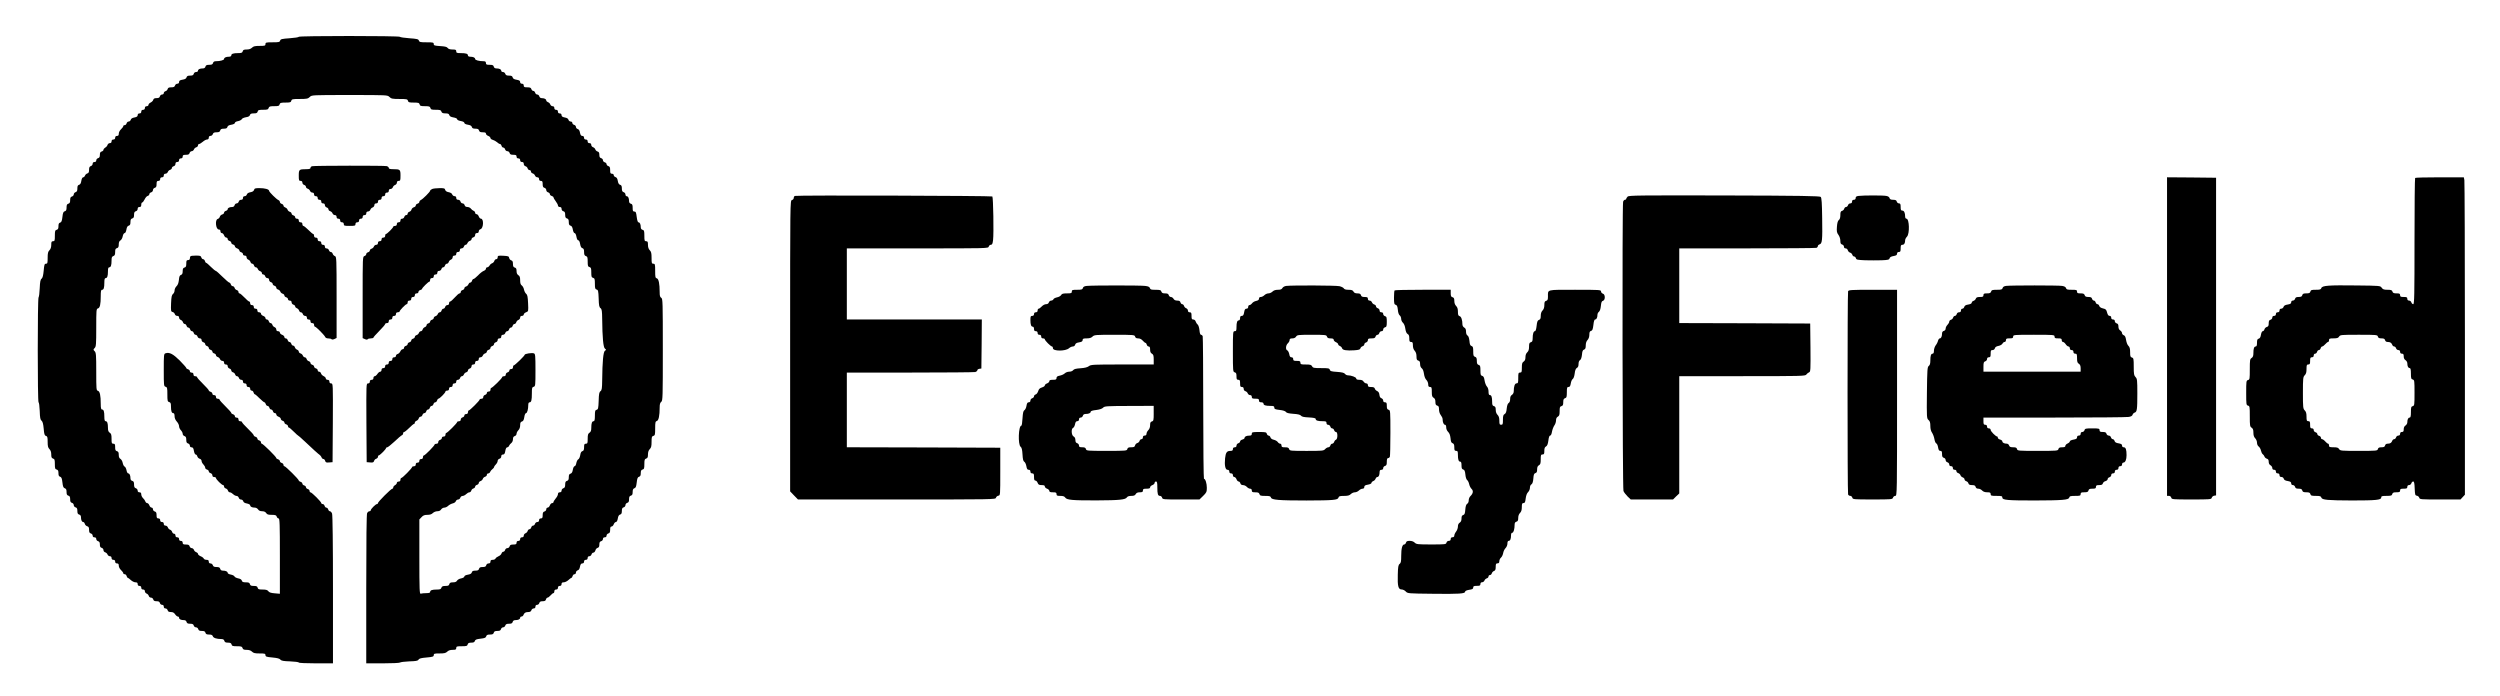 <?xml version="1.0" standalone="no"?>
<!DOCTYPE svg PUBLIC "-//W3C//DTD SVG 20010904//EN"
 "http://www.w3.org/TR/2001/REC-SVG-20010904/DTD/svg10.dtd">
<svg version="1.0" xmlns="http://www.w3.org/2000/svg"
 width="2778pt" height="773pt" viewBox="0 0 2778 773"
 preserveAspectRatio="xMidYMid meet">
<g transform="translate(0,773) scale(0.1,-0.1)"
fill="#000000" stroke="none">
<path d="M3320 7321 c0 -5 -46 -12 -101 -16 -88 -6 -102 -10 -106 -26 -5 -17
-15 -19 -84 -19 -72 0 -79 -2 -79 -20 0 -18 -7 -20 -65 -20 -52 0 -69 -4 -85
-20 -13 -13 -33 -20 -59 -20 -30 0 -40 -4 -44 -20 -4 -16 -14 -20 -50 -20 -55
0 -77 -8 -77 -26 0 -8 -10 -14 -24 -14 -34 0 -56 -10 -56 -25 0 -13 -43 -25
-90 -25 -19 0 -29 -6 -33 -20 -4 -15 -14 -20 -42 -20 -28 0 -38 -5 -42 -20 -3
-13 -14 -20 -28 -20 -34 0 -55 -10 -55 -26 0 -8 -9 -14 -21 -14 -12 0 -23 -8
-26 -20 -4 -15 -14 -20 -40 -20 -26 0 -36 -5 -40 -19 -3 -13 -17 -22 -44 -26
-29 -5 -39 -11 -39 -26 0 -12 -7 -19 -19 -19 -11 0 -23 -9 -26 -20 -5 -15 -15
-20 -42 -20 -26 0 -36 -5 -40 -19 -3 -11 -13 -21 -24 -24 -10 -3 -19 -12 -19
-21 0 -9 -8 -16 -19 -16 -10 0 -21 -9 -24 -20 -4 -15 -14 -20 -37 -20 -23 0
-33 -5 -37 -19 -2 -10 -16 -24 -29 -30 -13 -6 -24 -17 -24 -26 0 -8 -9 -15
-20 -15 -13 0 -20 -7 -20 -20 0 -13 -7 -20 -20 -20 -13 0 -20 -7 -20 -20 0
-13 -7 -20 -20 -20 -13 0 -20 -7 -20 -19 0 -14 -10 -21 -36 -26 -24 -4 -38
-13 -41 -26 -3 -10 -13 -19 -23 -19 -10 0 -20 -9 -23 -20 -3 -11 -12 -20 -21
-20 -9 0 -16 -5 -16 -11 0 -7 -11 -22 -25 -35 -14 -13 -25 -34 -25 -49 0 -18
-5 -25 -20 -25 -13 0 -20 -7 -20 -20 0 -13 -7 -20 -20 -20 -13 0 -20 -7 -20
-20 0 -13 -7 -20 -19 -20 -11 0 -23 -9 -26 -20 -3 -11 -15 -25 -26 -30 -10 -6
-19 -17 -19 -24 0 -8 -9 -16 -20 -19 -15 -4 -20 -14 -20 -37 0 -23 -5 -33 -20
-37 -11 -3 -20 -14 -20 -24 0 -12 -7 -19 -20 -19 -13 0 -20 -7 -20 -19 0 -11
-9 -23 -20 -26 -15 -5 -20 -15 -20 -42 0 -26 -5 -36 -20 -40 -10 -3 -22 -14
-25 -24 -4 -10 -13 -19 -21 -19 -8 0 -16 -15 -20 -39 -4 -27 -12 -41 -25 -44
-14 -4 -19 -14 -19 -40 0 -27 -5 -37 -20 -42 -11 -3 -20 -15 -20 -25 0 -9 -9
-20 -20 -23 -15 -4 -20 -14 -20 -40 0 -26 -5 -36 -20 -40 -15 -4 -20 -14 -20
-42 0 -28 -5 -38 -20 -42 -15 -4 -21 -17 -26 -63 -5 -45 -11 -59 -25 -63 -14
-4 -19 -14 -19 -40 0 -26 -5 -36 -20 -40 -17 -4 -20 -14 -20 -66 0 -54 -2 -61
-20 -61 -17 0 -20 -7 -20 -40 0 -27 -7 -47 -20 -60 -16 -16 -20 -33 -20 -85 0
-57 -2 -65 -19 -65 -16 0 -19 -11 -25 -77 -5 -53 -12 -80 -23 -89 -13 -9 -18
-34 -21 -105 -2 -52 -8 -98 -13 -103 -12 -13 -12 -1166 0 -1166 5 0 11 -43 13
-96 2 -76 7 -98 20 -108 12 -9 19 -34 24 -88 5 -63 10 -77 25 -81 16 -4 19
-15 19 -66 0 -48 4 -65 20 -81 13 -13 20 -33 20 -59 0 -31 4 -41 20 -46 17 -5
20 -15 20 -62 0 -46 3 -56 20 -60 15 -4 20 -14 20 -40 0 -26 5 -36 19 -40 14
-4 20 -18 25 -63 5 -46 11 -60 26 -65 15 -5 20 -15 20 -42 0 -26 5 -36 20 -40
15 -4 20 -14 20 -40 0 -26 5 -36 20 -40 11 -3 20 -14 20 -25 0 -11 9 -22 20
-25 15 -4 20 -14 20 -40 0 -26 5 -36 20 -40 13 -3 20 -14 20 -28 0 -33 10 -55
25 -55 7 0 15 -9 18 -21 3 -11 15 -23 26 -26 16 -4 21 -13 21 -40 0 -26 5 -36
20 -40 11 -3 20 -14 20 -24 0 -12 7 -19 20 -19 13 0 20 -7 20 -19 0 -10 9 -21
20 -24 15 -4 20 -14 20 -37 0 -23 5 -33 20 -37 11 -3 20 -14 20 -25 0 -11 8
-22 20 -25 10 -3 22 -14 25 -24 4 -10 15 -19 26 -19 12 0 19 -7 19 -20 0 -13
7 -20 20 -20 13 0 20 -7 20 -20 0 -13 7 -20 20 -20 15 0 20 -7 20 -25 0 -15
11 -36 25 -49 14 -13 25 -28 25 -35 0 -6 7 -11 16 -11 9 0 18 -9 21 -20 3 -11
9 -20 13 -20 4 0 19 -11 34 -25 15 -14 38 -25 52 -25 17 0 24 -5 24 -20 0 -13
7 -20 20 -20 13 0 20 -7 20 -20 0 -13 7 -20 20 -20 13 0 20 -7 20 -19 0 -11 9
-22 19 -26 10 -3 21 -15 24 -25 3 -12 14 -20 25 -20 11 0 22 -9 25 -20 4 -15
14 -20 37 -20 23 0 33 -5 37 -20 3 -11 14 -20 24 -20 12 0 19 -7 19 -20 0 -13
7 -20 19 -20 10 0 21 -9 24 -20 4 -15 14 -20 36 -20 22 0 35 -7 47 -25 9 -14
23 -25 30 -25 8 0 14 -6 14 -14 0 -16 21 -26 55 -26 14 0 25 -7 28 -20 4 -15
14 -20 40 -20 26 0 36 -5 40 -20 3 -11 14 -20 25 -20 11 0 22 -9 25 -20 4 -15
14 -20 40 -20 26 0 36 -5 40 -20 4 -15 14 -20 40 -20 26 0 37 -5 42 -19 6 -19
43 -31 95 -31 19 0 29 -6 33 -20 4 -15 14 -20 40 -20 26 0 36 -5 40 -20 4 -17
14 -20 60 -20 47 0 57 -3 62 -20 5 -16 15 -20 46 -20 26 0 46 -7 59 -20 16
-16 33 -20 85 -20 57 0 65 -2 65 -19 0 -16 11 -20 77 -26 54 -5 81 -12 89 -24
10 -12 34 -17 108 -19 53 -2 96 -8 96 -13 0 -5 84 -9 190 -9 l190 0 0 819 c0
509 -4 829 -10 845 -5 14 -16 26 -24 26 -7 0 -16 9 -19 20 -3 11 -12 20 -20
20 -8 0 -17 9 -20 20 -3 11 -12 20 -21 20 -9 0 -16 5 -16 11 0 14 -105 119
-119 119 -6 0 -11 7 -11 16 0 9 -9 18 -20 21 -11 3 -20 12 -20 20 0 8 -9 17
-20 20 -11 3 -20 12 -20 20 0 8 -9 17 -20 20 -11 3 -20 10 -20 15 0 13 -146
158 -159 158 -6 0 -11 7 -11 16 0 9 -9 18 -20 21 -11 3 -20 12 -20 20 0 8 -9
17 -20 20 -11 3 -20 10 -20 15 0 13 -147 158 -160 158 -5 0 -10 7 -10 16 0 9
-9 18 -20 21 -11 3 -20 12 -20 20 0 8 -9 17 -20 20 -11 3 -20 10 -20 16 0 7
-29 40 -65 74 -36 34 -65 67 -65 72 0 6 -9 11 -20 11 -13 0 -20 7 -20 20 0 13
-7 20 -20 20 -12 0 -20 7 -20 16 0 9 -9 18 -20 21 -11 3 -20 10 -20 16 0 5
-29 38 -65 73 -36 35 -65 68 -65 74 0 5 -9 10 -20 10 -13 0 -20 7 -20 20 0 13
-7 20 -20 20 -12 0 -20 7 -20 16 0 9 -9 18 -20 21 -11 3 -20 10 -20 16 0 5
-29 38 -65 73 -36 35 -65 68 -65 74 0 5 -9 10 -20 10 -13 0 -20 7 -20 20 0 13
-7 20 -20 20 -12 0 -20 7 -20 16 0 9 -9 18 -20 21 -11 3 -20 10 -20 15 0 5
-33 42 -73 83 -74 73 -114 94 -157 80 -19 -6 -20 -14 -20 -187 0 -171 1 -180
20 -185 18 -5 20 -14 20 -85 0 -71 2 -80 20 -85 16 -4 20 -14 20 -48 0 -53 8
-75 26 -75 9 0 14 -12 14 -34 0 -21 9 -42 25 -60 14 -15 25 -38 25 -52 0 -13
9 -33 20 -44 11 -11 20 -29 20 -39 0 -11 9 -23 20 -26 15 -5 20 -15 20 -42 0
-26 5 -36 20 -40 11 -3 20 -14 20 -24 0 -12 7 -19 19 -19 15 0 21 -10 26 -40
4 -23 12 -40 20 -40 7 0 15 -9 18 -21 3 -11 15 -23 26 -26 12 -3 21 -14 21
-24 0 -11 9 -28 20 -39 11 -11 20 -27 20 -36 0 -9 9 -18 20 -21 11 -3 20 -12
20 -20 0 -8 9 -17 20 -20 11 -3 20 -14 20 -24 0 -12 7 -19 20 -19 11 0 20 -5
20 -11 0 -15 65 -79 80 -79 5 0 10 -7 10 -16 0 -9 9 -18 19 -21 11 -3 21 -13
24 -24 3 -10 12 -19 21 -19 9 0 25 -9 36 -20 11 -11 28 -20 39 -20 10 0 21 -9
24 -20 3 -11 14 -20 25 -20 11 0 22 -8 25 -19 3 -12 17 -21 41 -25 20 -4 36
-13 36 -20 0 -16 21 -26 53 -26 12 0 28 -9 35 -20 8 -13 23 -20 45 -20 21 0
36 -7 45 -20 9 -16 23 -20 61 -20 41 0 51 -4 56 -20 3 -11 13 -20 21 -20 12 0
14 -62 14 -418 l0 -419 -57 5 c-41 3 -62 10 -71 23 -10 14 -26 19 -64 19 -41
0 -51 3 -55 20 -4 16 -14 20 -43 20 -29 0 -39 4 -43 20 -4 16 -14 20 -45 20
-30 0 -41 4 -45 19 -3 12 -17 21 -40 25 -19 4 -38 13 -41 21 -3 8 -21 17 -40
21 -20 3 -36 12 -36 19 0 15 -22 25 -55 25 -14 0 -25 7 -28 20 -4 15 -14 20
-40 20 -27 0 -37 5 -42 20 -3 11 -15 20 -26 20 -12 0 -19 7 -19 20 0 15 -7 20
-25 20 -14 0 -28 6 -31 14 -3 8 -19 20 -35 26 -16 7 -29 18 -29 26 0 7 -9 15
-19 19 -11 3 -23 15 -26 26 -4 10 -15 19 -25 19 -9 0 -20 9 -23 20 -4 15 -14
20 -41 20 -29 0 -36 4 -36 20 0 13 -7 20 -20 20 -13 0 -20 7 -20 20 0 13 -7
20 -20 20 -13 0 -20 7 -20 20 0 12 -7 20 -16 20 -9 0 -18 9 -21 20 -3 10 -13
22 -24 25 -10 3 -21 15 -24 26 -4 10 -15 19 -26 19 -12 0 -19 7 -19 20 0 13
-7 20 -20 20 -13 0 -20 7 -20 20 0 13 -7 20 -20 20 -16 0 -20 7 -20 36 0 27
-5 37 -20 41 -11 3 -20 14 -20 24 0 11 -7 19 -15 19 -9 0 -20 11 -25 25 -5 14
-16 25 -24 25 -8 0 -17 8 -21 19 -3 10 -14 26 -25 36 -11 10 -20 29 -20 42 0
16 -6 23 -20 23 -13 0 -20 7 -20 19 0 11 -9 23 -20 26 -15 5 -20 15 -20 42 0
26 -5 36 -20 40 -13 3 -20 14 -20 28 0 33 -10 55 -25 55 -7 0 -16 16 -19 36
-4 19 -13 37 -21 40 -8 3 -17 21 -21 40 -3 19 -15 39 -25 45 -13 7 -19 21 -19
45 0 27 -5 37 -20 41 -16 4 -20 14 -20 44 0 32 -3 39 -20 39 -18 0 -20 7 -20
55 0 44 -4 57 -20 67 -15 10 -20 24 -20 55 0 51 -8 73 -26 73 -10 0 -14 14
-14 49 0 59 -7 81 -26 81 -10 0 -14 16 -14 63 0 94 -10 139 -32 145 -17 4 -18
18 -18 213 0 186 -2 211 -18 227 -16 16 -16 18 0 35 16 15 18 40 18 226 0 195
1 209 18 214 23 5 32 45 32 138 0 52 3 69 14 69 19 0 26 22 26 81 0 35 4 49
14 49 18 0 26 22 26 76 0 31 4 44 14 44 18 0 26 22 26 75 0 35 4 45 20 50 15
5 20 15 20 45 0 29 4 39 20 43 15 4 20 14 20 41 0 24 6 38 19 45 10 6 22 26
25 46 4 20 13 35 21 35 8 0 16 16 20 39 4 27 13 41 26 44 14 4 19 14 19 40 0
26 5 36 20 40 15 4 20 14 20 40 0 26 5 36 20 40 12 3 20 14 20 26 0 14 6 21
20 21 15 0 20 7 20 25 0 14 5 25 10 25 6 0 18 15 27 34 9 19 24 37 34 39 11 3
19 12 19 20 0 8 9 17 20 20 11 3 20 14 20 25 0 11 9 22 20 25 15 4 20 14 20
41 0 29 4 36 20 36 13 0 20 7 20 20 0 13 7 20 20 20 13 0 20 7 20 20 0 13 7
20 19 20 11 0 22 9 26 19 3 10 15 21 25 24 11 3 20 12 20 20 0 8 9 17 20 20
12 3 20 14 20 26 0 14 6 21 20 21 13 0 20 7 20 20 0 13 7 20 20 20 13 0 20 7
20 20 0 16 7 20 36 20 27 0 37 5 41 20 3 11 14 20 23 20 10 0 21 9 25 19 3 10
15 21 25 24 11 3 20 12 20 21 0 9 6 16 13 16 6 0 25 11 41 25 16 14 37 25 48
25 11 0 18 7 18 20 0 13 7 20 19 20 11 0 23 9 26 20 5 15 15 20 42 20 26 0 36
5 40 20 4 15 14 20 40 20 26 0 36 5 40 19 3 13 17 21 44 25 23 4 39 12 39 20
0 8 15 17 36 20 19 4 38 14 41 22 3 8 23 17 45 21 28 4 42 12 45 24 4 14 15
19 43 19 29 0 39 4 43 20 4 17 14 20 60 20 47 0 57 3 62 20 5 17 15 20 62 20
46 0 56 3 60 20 5 17 14 20 65 20 51 0 61 3 65 20 5 18 14 20 94 20 78 0 92 3
111 22 22 22 23 22 443 22 420 0 421 0 443 -22 19 -19 33 -22 111 -22 80 0 89
-2 94 -20 4 -17 14 -20 65 -20 51 0 60 -3 65 -20 4 -17 14 -20 60 -20 46 0 55
-3 60 -20 4 -17 14 -20 60 -20 47 0 57 -3 62 -20 5 -15 15 -20 45 -20 29 0 39
-5 43 -19 3 -13 17 -21 46 -26 24 -4 41 -12 41 -20 0 -8 17 -16 40 -20 24 -4
40 -12 40 -21 0 -8 15 -16 39 -20 27 -4 41 -12 44 -25 4 -14 14 -19 40 -19 26
0 36 -5 40 -20 4 -15 14 -20 41 -20 26 0 36 -4 36 -15 0 -9 11 -20 25 -25 14
-5 25 -16 25 -24 0 -7 12 -17 26 -20 14 -4 35 -16 47 -26 11 -11 26 -20 33
-20 6 0 14 -9 17 -20 3 -11 12 -20 20 -20 8 0 17 -9 20 -20 3 -11 14 -20 25
-20 11 0 22 -9 25 -20 4 -15 14 -20 41 -20 29 0 36 -4 36 -20 0 -13 7 -20 20
-20 13 0 20 -7 20 -20 0 -13 7 -20 20 -20 14 0 20 -7 20 -21 0 -12 8 -23 19
-26 11 -3 21 -13 24 -24 3 -10 12 -19 21 -19 9 0 16 -7 16 -16 0 -9 9 -18 20
-21 10 -3 22 -14 25 -24 4 -10 15 -19 26 -19 12 0 19 -7 19 -20 0 -13 7 -20
20 -20 16 0 20 -7 20 -36 0 -27 5 -37 20 -41 11 -3 20 -14 20 -25 0 -11 9 -22
20 -25 11 -3 20 -12 20 -20 0 -8 9 -17 20 -20 11 -3 20 -10 20 -16 0 -5 11
-25 25 -43 14 -18 25 -40 25 -48 0 -9 9 -16 20 -16 14 0 20 -7 20 -21 0 -12 8
-23 20 -26 15 -4 20 -14 20 -40 0 -26 5 -36 20 -40 15 -4 20 -14 20 -40 0 -26
5 -36 19 -40 13 -3 22 -17 26 -44 4 -22 12 -39 20 -39 8 0 16 -17 20 -40 4
-24 12 -40 21 -40 8 0 16 -16 20 -41 5 -29 13 -43 25 -46 14 -4 19 -15 19 -43
0 -30 5 -40 20 -45 17 -5 20 -15 20 -62 0 -46 3 -56 20 -60 17 -5 20 -14 20
-60 0 -46 3 -56 20 -60 17 -5 20 -14 20 -65 0 -50 3 -61 19 -65 17 -4 20 -16
23 -100 2 -76 6 -97 21 -107 14 -11 17 -31 18 -122 2 -205 12 -314 31 -328 15
-11 15 -13 0 -23 -19 -11 -29 -121 -31 -327 -1 -91 -4 -111 -18 -122 -15 -10
-19 -31 -21 -107 -3 -84 -6 -96 -23 -100 -16 -4 -19 -15 -19 -66 0 -45 -4 -61
-14 -61 -18 0 -26 -22 -26 -73 0 -31 -5 -45 -20 -55 -16 -10 -20 -23 -20 -67
0 -48 -2 -55 -20 -55 -17 0 -20 -7 -20 -39 0 -29 -5 -40 -19 -44 -12 -3 -20
-17 -24 -45 -4 -22 -13 -42 -21 -45 -8 -3 -18 -22 -22 -41 -3 -20 -12 -36 -19
-36 -8 0 -16 -17 -20 -39 -4 -27 -13 -41 -26 -44 -14 -4 -19 -14 -19 -40 0
-26 -5 -36 -20 -40 -15 -4 -20 -14 -20 -40 0 -27 -5 -37 -20 -42 -11 -3 -20
-15 -20 -26 0 -12 -7 -19 -20 -19 -13 0 -20 -7 -20 -19 0 -11 -11 -33 -25 -49
-14 -17 -25 -35 -25 -41 0 -6 -7 -11 -15 -11 -9 0 -20 -11 -25 -25 -5 -14 -16
-25 -25 -25 -8 0 -15 -8 -15 -19 0 -10 -9 -21 -20 -24 -15 -4 -20 -14 -20 -41
0 -29 -4 -36 -20 -36 -13 0 -20 -7 -20 -20 0 -13 -7 -20 -19 -20 -11 0 -23 -9
-26 -20 -3 -11 -13 -20 -22 -20 -8 0 -17 -9 -20 -20 -3 -11 -12 -20 -20 -20
-8 0 -17 -9 -20 -20 -3 -10 -14 -22 -24 -25 -10 -4 -19 -15 -19 -26 0 -12 -7
-19 -20 -19 -13 0 -20 -7 -20 -20 0 -13 -7 -20 -20 -20 -13 0 -20 -7 -20 -20
0 -16 -7 -20 -36 -20 -27 0 -37 -5 -41 -20 -3 -11 -14 -20 -25 -20 -11 0 -22
-9 -25 -20 -3 -11 -12 -20 -20 -20 -8 0 -17 -9 -20 -19 -3 -11 -18 -25 -33
-31 -16 -7 -31 -18 -34 -26 -3 -8 -17 -14 -31 -14 -18 0 -25 -5 -25 -20 0 -14
-7 -20 -21 -20 -12 0 -23 -8 -26 -20 -4 -15 -14 -20 -40 -20 -26 0 -36 -5 -40
-20 -4 -15 -14 -20 -40 -20 -26 0 -36 -5 -40 -19 -3 -13 -17 -22 -44 -26 -23
-4 -39 -12 -39 -20 0 -8 -15 -17 -35 -21 -20 -3 -40 -15 -46 -25 -7 -13 -21
-19 -45 -19 -27 0 -37 -5 -41 -20 -4 -16 -14 -20 -43 -20 -30 0 -40 -5 -45
-20 -5 -16 -15 -20 -50 -20 -53 0 -75 -8 -75 -26 0 -10 -13 -14 -44 -14 -24 0
-51 -3 -60 -6 -14 -6 -16 35 -16 409 l0 416 24 25 c18 20 33 26 65 26 28 0 47
6 61 20 11 11 33 20 50 20 19 0 34 7 42 20 7 11 23 20 35 20 13 0 32 9 43 20
11 11 34 23 50 27 16 3 32 14 35 24 4 11 15 19 25 19 10 0 22 9 25 20 3 11 15
20 26 20 10 0 28 9 39 20 11 11 27 20 36 20 9 0 18 9 21 19 3 11 13 21 24 24
10 3 19 12 19 20 0 8 9 17 20 20 11 3 20 12 20 20 0 9 9 18 19 22 11 3 23 14
26 24 3 11 15 21 25 24 11 3 20 12 20 21 0 9 7 16 15 16 9 0 19 8 22 18 4 9
15 23 25 30 10 7 18 17 18 23 0 5 9 18 20 29 11 11 20 28 20 39 0 10 9 21 20
24 12 3 20 14 20 26 0 14 6 21 19 21 15 0 21 10 26 40 4 25 12 40 21 40 8 0
18 8 21 18 4 9 15 23 25 30 10 7 18 26 18 42 0 20 6 31 20 35 11 3 20 15 20
26 0 10 9 28 20 39 13 13 20 33 20 56 0 27 5 37 20 41 14 4 21 17 26 49 3 25
12 44 19 44 13 0 25 43 25 91 0 18 5 29 14 29 20 0 26 23 26 100 0 59 2 68 20
73 19 5 20 14 20 185 0 159 -2 181 -17 186 -22 9 -103 -4 -103 -16 0 -11 -110
-118 -122 -118 -4 0 -8 -9 -8 -20 0 -13 -7 -20 -20 -20 -12 0 -20 -7 -20 -16
0 -9 -9 -18 -20 -21 -11 -3 -20 -14 -20 -24 0 -12 -7 -19 -20 -19 -11 0 -20
-5 -20 -10 0 -13 -109 -120 -122 -120 -4 0 -8 -9 -8 -20 0 -13 -7 -20 -20 -20
-12 0 -20 -7 -20 -16 0 -9 -9 -18 -20 -21 -11 -3 -20 -14 -20 -24 0 -12 -7
-19 -20 -19 -11 0 -20 -4 -20 -9 0 -12 -109 -121 -121 -121 -5 0 -9 -9 -9 -20
0 -13 -7 -20 -20 -20 -12 0 -20 -7 -20 -16 0 -9 -9 -18 -20 -21 -11 -3 -20
-14 -20 -24 0 -12 -7 -19 -20 -19 -11 0 -20 -4 -20 -9 0 -12 -109 -121 -121
-121 -5 0 -9 -9 -9 -20 0 -13 -7 -20 -20 -20 -12 0 -20 -7 -20 -16 0 -9 -9
-18 -20 -21 -11 -3 -20 -14 -20 -24 0 -12 -7 -19 -20 -19 -11 0 -20 -4 -20 -8
0 -13 -107 -122 -120 -122 -5 0 -10 -9 -10 -20 0 -13 -7 -20 -20 -20 -13 0
-20 -7 -20 -20 0 -13 -7 -20 -20 -20 -13 0 -20 -7 -20 -20 0 -13 -7 -20 -20
-20 -11 0 -20 -4 -20 -8 0 -13 -107 -122 -120 -122 -5 0 -10 -9 -10 -20 0 -13
-7 -20 -20 -20 -11 0 -20 -7 -20 -15 0 -8 -9 -19 -20 -25 -11 -6 -20 -17 -20
-25 0 -8 -5 -15 -11 -15 -14 0 -159 -145 -159 -159 0 -6 -5 -11 -11 -11 -14 0
-69 -55 -69 -69 0 -6 -7 -11 -15 -11 -8 0 -19 -9 -25 -19 -7 -13 -10 -295 -10
-845 l0 -826 183 0 c101 0 187 4 192 9 6 5 52 11 103 13 74 2 95 6 103 19 6
13 30 19 89 24 69 6 80 10 80 26 0 17 8 19 65 19 52 0 69 4 85 20 13 13 33 20
60 20 33 0 40 3 40 20 0 18 7 20 61 20 52 0 62 3 66 20 4 15 14 20 40 20 26 0
36 5 40 19 4 14 18 20 63 25 46 5 59 11 63 26 4 15 14 20 42 20 28 0 38 5 42
20 4 15 14 20 40 20 26 0 36 5 40 20 3 11 14 20 23 20 10 0 22 9 25 20 5 15
15 20 42 20 26 0 36 5 40 20 3 13 14 20 28 20 34 0 55 10 55 26 0 8 7 14 15
14 9 0 19 8 22 18 9 23 23 32 55 32 18 0 29 7 33 20 3 11 15 20 26 20 12 0 19
7 19 20 0 13 7 20 19 20 10 0 21 9 24 20 4 15 14 20 37 20 23 0 33 5 37 20 3
11 11 20 17 20 7 0 22 11 34 25 12 14 26 25 32 25 5 0 10 9 10 20 0 13 7 20
20 20 13 0 20 7 20 20 0 13 7 20 20 20 13 0 20 7 20 20 0 15 7 20 24 20 14 0
37 11 52 25 15 14 30 25 34 25 4 0 10 9 13 20 3 11 12 20 21 20 9 0 16 8 16
19 0 10 9 21 19 24 13 3 22 17 26 41 5 26 12 36 26 36 12 0 19 7 19 20 0 13 7
20 20 20 13 0 20 7 20 20 0 13 7 20 19 20 10 0 21 9 24 20 3 11 12 20 21 20 9
0 18 11 22 24 3 13 14 26 25 29 14 4 19 14 19 37 0 23 5 33 20 37 11 3 20 14
20 24 0 12 7 19 20 19 13 0 20 7 20 19 0 10 9 21 20 24 15 4 20 14 20 41 0 26
4 36 15 36 9 0 20 11 25 25 5 14 16 25 24 25 9 0 17 15 21 39 4 27 13 41 26
44 14 4 19 14 19 40 0 26 5 36 20 40 11 3 20 14 20 25 0 11 9 22 20 25 15 4
20 14 20 40 0 26 5 36 20 40 15 4 20 14 20 40 0 26 5 37 19 42 15 4 21 19 26
64 5 46 11 60 26 64 14 4 19 14 19 40 0 26 5 36 20 40 17 4 20 14 20 60 0 47
3 57 20 62 16 5 20 15 20 46 0 26 7 46 20 59 16 16 20 33 20 81 0 52 3 62 20
66 18 5 20 14 20 83 0 67 3 78 18 82 21 6 32 60 32 151 0 36 5 53 18 63 16 12
17 51 17 579 0 529 -1 567 -17 576 -14 8 -18 23 -18 63 0 94 -11 148 -32 154
-16 4 -18 15 -18 83 0 72 -2 79 -20 79 -18 0 -20 7 -20 65 0 52 -4 69 -20 85
-13 13 -20 33 -20 60 0 33 -3 40 -20 40 -18 0 -20 7 -20 61 0 52 -3 62 -20 66
-13 3 -20 14 -20 28 0 33 -10 55 -25 55 -8 0 -15 21 -20 60 -6 50 -10 60 -26
60 -16 0 -19 7 -19 41 0 32 -4 42 -20 46 -13 3 -20 14 -20 28 0 34 -10 55 -26
55 -8 0 -14 9 -14 19 0 11 -9 23 -20 26 -15 5 -20 15 -20 42 0 26 -5 36 -19
40 -13 3 -22 17 -26 43 -4 26 -13 40 -26 43 -10 3 -19 12 -19 21 0 9 -8 16
-20 16 -17 0 -20 7 -20 39 0 31 -4 41 -20 46 -11 3 -20 13 -20 22 0 8 -9 17
-20 20 -11 3 -20 13 -20 23 0 10 -9 20 -20 23 -15 4 -20 14 -20 37 0 23 -5 33
-20 37 -10 3 -22 13 -25 24 -3 10 -15 21 -26 24 -10 4 -19 15 -19 26 0 12 -7
19 -20 19 -13 0 -20 7 -20 20 0 13 -7 20 -20 20 -13 0 -20 7 -20 20 0 13 -7
20 -19 20 -14 0 -21 10 -26 36 -4 24 -13 38 -26 41 -10 3 -19 13 -19 23 0 10
-9 20 -20 23 -11 3 -20 12 -20 21 0 9 -8 16 -19 16 -10 0 -21 9 -24 19 -3 13
-17 22 -41 26 -26 5 -36 12 -36 26 0 12 -7 19 -20 19 -13 0 -20 7 -20 20 0 13
-7 20 -20 20 -13 0 -20 7 -20 20 0 13 -7 20 -19 20 -11 0 -22 9 -26 19 -3 11
-15 23 -26 26 -10 4 -19 12 -19 20 0 14 -21 25 -52 25 -11 0 -22 8 -25 20 -3
11 -13 20 -23 20 -10 0 -20 9 -23 20 -3 11 -12 20 -20 20 -9 0 -19 9 -22 20
-5 16 -15 20 -46 20 -32 0 -39 3 -39 20 0 13 -7 20 -20 20 -13 0 -20 7 -20 19
0 14 -10 20 -39 25 -27 4 -40 12 -44 26 -4 15 -13 20 -40 20 -27 0 -37 5 -42
20 -3 11 -15 20 -26 20 -10 0 -19 6 -19 14 0 16 -21 26 -55 26 -14 0 -25 7
-28 20 -4 16 -14 20 -46 20 -34 0 -41 3 -41 20 0 15 -7 20 -29 20 -48 0 -91
12 -91 25 0 15 -22 25 -56 25 -14 0 -24 6 -24 14 0 19 -22 26 -81 26 -42 0
-49 3 -49 20 0 17 -7 20 -41 20 -28 0 -46 6 -54 17 -9 13 -32 18 -84 21 -61 4
-71 7 -71 23 0 17 -8 19 -79 19 -69 0 -80 2 -86 19 -5 16 -20 20 -105 26 -55
4 -103 11 -106 16 -7 12 -1124 12 -1124 0z"/>
<path d="M3468 5883 c-10 -2 -18 -11 -18 -19 0 -10 -13 -14 -49 -14 -77 0 -81
-4 -81 -71 0 -52 2 -59 20 -59 13 0 20 -7 20 -19 0 -11 9 -23 20 -26 11 -3 20
-13 20 -22 0 -8 9 -17 20 -20 10 -3 22 -14 25 -24 4 -10 15 -19 26 -19 12 0
19 -7 19 -20 0 -13 7 -20 20 -20 13 0 20 -7 20 -20 0 -13 7 -20 20 -20 13 0
20 -7 20 -20 0 -13 7 -20 20 -20 13 0 20 -7 20 -19 0 -11 9 -23 20 -26 11 -3
20 -13 20 -22 0 -8 9 -17 20 -20 10 -3 22 -14 25 -24 4 -10 15 -19 26 -19 12
0 19 -7 19 -20 0 -13 7 -20 20 -20 13 0 20 -7 20 -20 0 -13 7 -20 20 -20 13 0
20 -7 20 -20 0 -18 7 -20 65 -20 58 0 65 2 65 20 0 13 7 20 20 20 13 0 20 7
20 20 0 13 7 20 20 20 13 0 20 7 20 20 0 13 7 20 20 20 13 0 20 7 20 20 0 13
7 20 19 20 11 0 22 9 26 19 3 11 15 23 26 26 10 4 19 15 19 26 0 12 7 19 20
19 13 0 20 7 20 20 0 13 7 20 20 20 13 0 20 7 20 20 0 13 7 20 20 20 13 0 20
7 20 20 0 13 7 20 20 20 13 0 20 7 20 20 0 13 7 20 19 20 11 0 22 9 26 19 3
11 15 23 26 26 10 4 19 15 19 26 0 12 7 19 20 19 18 0 20 7 20 59 0 67 -4 71
-81 71 -35 0 -49 4 -49 14 0 7 -10 16 -22 20 -26 7 -804 6 -830 -1z"/>
<path d="M24080 3990 l0 -1770 21 0 c12 0 23 -8 26 -20 5 -19 14 -20 225 -20
209 0 220 1 225 19 3 11 15 21 27 23 l21 3 0 1765 0 1765 -272 3 -273 2 0
-1770z"/>
<path d="M26837 5753 c-4 -3 -7 -321 -7 -705 0 -599 -2 -698 -14 -698 -8 0
-18 9 -21 20 -3 11 -15 20 -26 20 -12 0 -19 7 -19 20 0 17 -7 20 -40 20 -33 0
-40 3 -40 20 0 17 -7 20 -39 20 -31 0 -41 4 -46 20 -5 16 -15 20 -55 20 -39 0
-52 4 -65 23 -15 22 -19 22 -278 25 -311 4 -383 -1 -392 -29 -5 -16 -16 -19
-62 -19 -46 0 -56 -3 -60 -20 -4 -16 -14 -20 -45 -20 -31 0 -41 -4 -45 -20 -4
-15 -14 -20 -40 -20 -26 0 -36 -5 -40 -20 -3 -11 -14 -20 -24 -20 -12 0 -19
-7 -19 -19 0 -14 -10 -20 -39 -25 -27 -4 -42 -12 -46 -26 -3 -11 -15 -20 -26
-20 -12 0 -19 -7 -19 -20 0 -13 -7 -20 -20 -20 -13 0 -20 -7 -20 -20 0 -13 -7
-20 -20 -20 -13 0 -20 -7 -20 -19 0 -10 -9 -21 -20 -24 -15 -4 -20 -14 -20
-40 0 -27 -5 -36 -21 -40 -11 -3 -23 -15 -26 -26 -3 -12 -12 -21 -19 -21 -8 0
-16 -16 -20 -39 -4 -27 -12 -41 -25 -44 -15 -4 -19 -14 -19 -46 0 -28 -4 -41
-14 -41 -18 0 -26 -22 -26 -73 0 -31 -5 -45 -20 -55 -18 -11 -20 -23 -20 -126
0 -105 -1 -114 -20 -119 -19 -5 -20 -14 -20 -142 0 -128 1 -137 20 -142 19 -5
20 -14 20 -119 0 -103 2 -115 20 -126 15 -10 20 -24 20 -55 0 -30 6 -49 20
-63 11 -11 20 -33 20 -49 0 -18 8 -35 19 -43 10 -7 22 -28 25 -45 4 -18 13
-36 20 -40 7 -5 16 -16 19 -26 4 -11 16 -21 27 -24 14 -4 20 -14 20 -34 0 -18
7 -32 20 -39 11 -6 20 -20 20 -30 0 -13 7 -20 20 -20 13 0 20 -7 20 -20 0 -13
7 -20 20 -20 13 0 20 -7 20 -20 0 -14 7 -20 21 -20 12 0 23 -8 26 -19 3 -13
17 -22 44 -26 29 -5 39 -11 39 -26 0 -12 7 -19 19 -19 10 0 21 -9 24 -20 4
-15 14 -20 40 -20 26 0 36 -5 40 -20 4 -16 14 -20 45 -20 31 0 41 -4 45 -20 4
-17 14 -20 60 -20 46 0 57 -3 62 -19 8 -26 70 -31 342 -32 266 0 323 6 323 32
0 16 8 19 59 19 50 0 59 3 64 20 4 16 14 20 46 20 34 0 41 3 41 20 0 17 7 20
40 20 33 0 40 3 40 20 0 13 7 20 19 20 11 0 23 9 26 20 3 11 13 20 20 20 11 0
15 -19 17 -77 3 -71 5 -78 24 -81 12 -2 24 -12 27 -23 5 -18 16 -19 232 -19
l226 0 24 26 25 27 0 1732 c0 953 -3 1747 -6 1764 l-6 31 -268 0 c-146 0 -270
-3 -273 -7z m-414 -1763 c4 -15 14 -20 40 -20 26 0 36 -5 40 -20 3 -13 14 -20
29 -20 28 0 42 -9 51 -32 3 -10 13 -18 21 -18 8 0 18 -9 21 -20 3 -11 15 -20
26 -20 12 0 19 -7 19 -20 0 -13 7 -20 20 -20 16 0 20 -7 20 -30 0 -19 7 -34
20 -42 11 -7 20 -23 20 -35 0 -32 10 -53 26 -53 10 0 14 -16 14 -61 0 -52 3
-62 20 -66 19 -5 20 -14 20 -148 0 -134 -1 -143 -20 -148 -17 -4 -20 -14 -20
-66 0 -45 -4 -61 -14 -61 -16 0 -26 -21 -26 -53 0 -12 -9 -28 -20 -35 -13 -8
-20 -23 -20 -42 0 -23 -4 -30 -20 -30 -13 0 -20 -7 -20 -20 0 -13 -7 -20 -19
-20 -11 0 -23 -9 -26 -20 -3 -11 -13 -20 -21 -20 -8 0 -18 -8 -21 -17 -9 -24
-23 -33 -51 -33 -15 0 -26 -7 -29 -20 -4 -15 -14 -20 -40 -20 -26 0 -36 -5
-40 -20 -5 -19 -14 -20 -212 -20 -195 0 -207 1 -219 20 -9 16 -23 20 -62 20
-43 0 -50 3 -50 20 0 11 -5 20 -10 20 -6 0 -20 11 -32 25 -12 14 -28 25 -35
25 -7 0 -13 7 -13 16 0 9 -9 18 -20 21 -11 3 -20 12 -20 20 0 8 -9 17 -20 20
-11 3 -20 14 -20 24 0 12 -7 19 -20 19 -17 0 -20 7 -20 40 0 33 -3 40 -20 40
-17 0 -20 7 -20 50 0 37 -5 55 -20 70 -18 18 -20 33 -20 195 0 162 2 177 20
195 15 15 20 33 20 70 0 43 3 50 20 50 17 0 20 7 20 40 0 33 3 40 20 40 13 0
20 7 20 20 0 12 7 20 16 20 9 0 18 9 21 20 3 11 12 20 20 20 8 0 17 9 20 20 3
11 11 20 17 20 7 0 22 11 34 25 12 14 26 25 32 25 5 0 10 9 10 20 0 17 7 20
50 20 39 0 53 4 62 20 12 19 24 20 219 20 198 0 207 -1 212 -20z"/>
<path d="M2823 5620 c-3 -13 -17 -22 -40 -26 -23 -4 -37 -14 -40 -25 -3 -11
-14 -19 -24 -19 -12 0 -19 -7 -19 -20 0 -14 -7 -20 -21 -20 -12 0 -23 -8 -26
-20 -3 -11 -13 -20 -23 -20 -10 0 -20 -9 -23 -20 -3 -12 -14 -20 -25 -20 -30
0 -52 -10 -52 -25 0 -7 -9 -15 -20 -18 -11 -3 -20 -12 -20 -20 0 -8 -9 -17
-21 -20 -11 -3 -23 -14 -26 -25 -3 -11 -13 -22 -24 -25 -32 -9 -21 -117 12
-117 12 0 19 -7 19 -20 0 -11 7 -20 15 -20 9 0 20 -11 25 -25 5 -14 16 -25 25
-25 8 0 15 -7 15 -16 0 -9 9 -18 20 -21 11 -3 20 -12 20 -20 0 -8 9 -17 20
-20 11 -3 20 -12 20 -19 0 -8 11 -19 25 -24 14 -5 25 -16 25 -24 0 -7 9 -16
20 -19 11 -3 20 -12 20 -21 0 -9 8 -16 20 -16 13 0 20 -7 20 -19 0 -11 9 -22
19 -26 10 -3 21 -15 24 -25 3 -11 12 -20 20 -20 8 0 17 -9 20 -20 3 -11 12
-20 20 -20 9 0 18 -9 22 -19 3 -10 15 -21 25 -24 11 -3 20 -12 20 -21 0 -9 7
-16 16 -16 9 0 18 -9 21 -20 3 -11 14 -20 24 -20 12 0 19 -7 19 -19 0 -11 9
-23 20 -26 11 -3 20 -12 20 -20 0 -8 9 -17 20 -20 11 -3 20 -13 20 -22 0 -8 9
-17 20 -20 10 -3 22 -13 25 -23 3 -10 15 -20 25 -23 11 -3 20 -12 20 -20 0 -8
9 -17 20 -20 11 -3 20 -12 20 -21 0 -9 8 -16 20 -16 13 0 20 -7 20 -19 0 -11
9 -23 20 -26 11 -3 20 -12 20 -20 0 -8 9 -16 19 -20 10 -3 21 -15 24 -25 3
-11 12 -20 20 -20 9 0 19 -9 22 -20 3 -11 15 -20 26 -20 12 0 19 -7 19 -20 0
-13 7 -20 20 -20 13 0 20 -7 20 -20 0 -13 7 -20 20 -20 13 0 20 -7 20 -20 0
-11 5 -20 10 -20 13 0 106 -95 114 -115 3 -9 18 -15 35 -15 16 0 32 -4 35 -9
4 -5 17 -4 31 2 l25 12 0 452 c0 434 -1 452 -19 458 -10 3 -21 15 -24 25 -3
11 -12 20 -20 20 -9 0 -19 9 -22 20 -3 11 -15 20 -26 20 -12 0 -19 7 -19 20 0
13 -7 20 -20 20 -13 0 -20 7 -20 20 0 13 -7 20 -20 20 -13 0 -20 7 -20 20 0
13 -7 20 -20 20 -13 0 -20 7 -20 20 0 11 -4 20 -9 20 -5 0 -30 20 -54 45 -25
25 -50 45 -56 45 -6 0 -11 9 -11 20 0 13 -7 20 -20 20 -13 0 -20 7 -20 20 0
13 -7 20 -20 20 -12 0 -20 7 -20 16 0 9 -9 18 -20 21 -11 3 -20 12 -20 20 0 8
-9 17 -20 20 -10 3 -22 13 -25 24 -3 10 -15 21 -26 24 -10 4 -19 12 -19 20 0
8 -9 17 -20 20 -11 3 -20 13 -20 21 0 8 -7 17 -16 21 -21 8 -104 90 -104 103
0 17 -47 30 -107 30 -46 0 -56 -3 -60 -20z"/>
<path d="M4803 5630 c-13 -5 -23 -14 -23 -19 0 -12 -84 -97 -105 -104 -8 -4
-15 -13 -15 -21 0 -7 -9 -16 -20 -19 -11 -3 -20 -12 -20 -20 0 -8 -9 -17 -21
-20 -11 -3 -23 -14 -26 -25 -3 -11 -13 -22 -24 -25 -10 -3 -19 -12 -19 -21 0
-9 -7 -16 -16 -16 -9 0 -18 -9 -21 -20 -3 -11 -14 -20 -24 -20 -12 0 -19 -7
-19 -20 0 -13 -7 -20 -20 -20 -13 0 -20 -7 -20 -20 0 -13 -7 -20 -20 -20 -11
0 -20 -4 -20 -9 0 -12 -69 -81 -81 -81 -5 0 -9 -9 -9 -20 0 -13 -7 -20 -20
-20 -13 0 -20 -7 -20 -20 0 -13 -7 -20 -20 -20 -13 0 -20 -7 -20 -20 0 -13 -7
-20 -19 -20 -11 0 -22 -9 -26 -19 -3 -10 -15 -21 -25 -24 -11 -3 -20 -12 -20
-20 0 -8 -9 -17 -20 -20 -11 -3 -20 -12 -20 -20 0 -9 -9 -19 -20 -22 -20 -6
-20 -15 -20 -459 l0 -453 25 -11 c15 -7 27 -8 30 -2 4 6 19 10 36 10 16 0 29
4 29 9 0 5 29 38 65 74 36 36 65 70 65 76 0 6 9 11 20 11 13 0 20 7 20 20 0
13 7 20 20 20 13 0 20 7 20 20 0 13 7 20 20 20 13 0 20 7 20 20 0 13 7 20 20
20 11 0 20 4 20 8 0 13 67 82 79 82 6 0 11 9 11 20 0 13 7 20 20 20 13 0 20 7
20 20 0 13 7 20 20 20 13 0 20 7 20 20 0 13 7 20 20 20 12 0 20 7 20 16 0 9 9
18 20 21 11 3 20 9 20 13 0 11 70 80 81 80 5 0 9 9 9 20 0 13 7 20 20 20 13 0
20 7 20 20 0 13 7 20 20 20 13 0 20 7 20 20 0 13 7 20 19 20 11 0 23 9 26 20
3 11 12 20 20 20 8 0 17 9 20 20 3 11 13 20 22 20 8 0 17 9 20 20 3 10 14 22
24 25 10 4 19 15 19 26 0 12 7 19 20 19 13 0 20 7 20 20 0 13 7 20 20 20 13 0
20 7 20 20 0 13 7 20 19 20 11 0 23 9 26 20 3 11 12 20 20 20 8 0 16 9 20 19
3 10 15 21 25 24 11 3 20 12 20 20 0 8 9 17 20 20 12 3 20 14 20 26 0 14 6 21
20 21 13 0 20 7 20 19 0 10 8 21 19 24 34 9 39 117 5 117 -8 0 -19 11 -24 25
-5 14 -16 25 -25 25 -8 0 -15 7 -15 15 0 9 -8 19 -17 22 -10 4 -24 15 -31 25
-7 10 -25 18 -39 18 -16 0 -27 7 -30 20 -3 11 -13 20 -23 20 -10 0 -20 9 -23
20 -3 12 -14 20 -26 20 -14 0 -21 6 -21 20 0 13 -7 20 -19 20 -11 0 -22 9 -26
19 -3 12 -19 21 -39 25 -22 4 -36 13 -39 26 -4 17 -13 20 -64 19 -32 0 -68 -4
-80 -9z"/>
<path d="M8833 5553 c-7 -2 -13 -13 -13 -23 0 -10 -9 -20 -20 -23 -20 -5 -20
-14 -20 -1621 l0 -1616 43 -45 44 -45 1097 0 c1079 0 1098 0 1103 19 3 11 15
21 27 23 21 3 21 5 21 268 l0 265 -852 3 -853 2 0 415 0 415 703 0 c386 0 712
3 725 6 12 4 22 12 22 19 0 8 10 15 23 17 l22 3 3 273 2 272 -750 0 -750 0 0
395 0 395 786 0 c777 0 786 0 791 20 3 11 13 20 23 20 15 0 20 11 25 53 9 71
2 473 -8 484 -9 8 -2173 15 -2194 6z"/>
<path d="M18086 5545 c-9 -9 -16 -21 -16 -26 0 -5 -6 -9 -14 -9 -7 0 -16 -10
-20 -22 -11 -42 -7 -3185 4 -3214 6 -15 27 -42 46 -61 l35 -33 235 0 235 0 34
34 35 33 0 652 0 651 699 0 c665 0 701 1 713 18 7 10 21 21 31 25 16 6 17 26
15 274 l-3 268 -727 3 -728 2 0 415 0 415 754 0 c415 0 761 3 770 6 9 3 16 12
16 19 0 8 9 16 20 20 28 9 32 43 28 292 -2 165 -6 225 -16 235 -10 10 -220 14
-1072 16 -957 2 -1060 1 -1074 -13z"/>
<path d="M20653 5553 c-25 -3 -33 -9 -33 -24 0 -12 -7 -19 -20 -19 -13 0 -20
-7 -20 -20 0 -13 -7 -20 -19 -20 -11 0 -23 -9 -26 -20 -3 -11 -13 -20 -22 -20
-8 0 -17 -9 -20 -19 -3 -11 -13 -21 -24 -24 -15 -4 -19 -14 -19 -47 0 -29 -6
-47 -17 -55 -11 -8 -18 -32 -21 -74 -4 -53 -1 -67 17 -91 12 -17 21 -44 21
-66 0 -27 5 -37 20 -41 11 -3 20 -14 20 -24 0 -12 7 -19 19 -19 10 0 21 -9 24
-21 3 -11 14 -23 25 -26 11 -3 22 -13 25 -24 3 -10 12 -19 20 -19 8 0 17 -9
20 -19 4 -17 16 -19 103 -23 55 -1 137 -2 183 0 71 3 84 6 88 22 3 12 18 21
44 25 29 5 39 11 39 26 0 12 7 19 20 19 17 0 20 7 20 40 0 33 4 40 19 40 20 0
31 18 31 51 0 10 9 28 20 39 32 32 27 200 -6 200 -8 0 -14 10 -14 23 0 42 -12
67 -31 67 -15 0 -19 7 -19 40 0 33 -4 40 -19 40 -10 0 -21 9 -24 20 -4 15 -14
20 -40 20 -25 0 -36 5 -40 18 -2 12 -17 22 -37 25 -34 7 -251 7 -307 0z"/>
<path d="M2117 4883 c-4 -3 -7 -15 -7 -25 0 -11 -7 -18 -20 -18 -17 0 -20 -7
-20 -39 0 -30 -4 -40 -20 -44 -15 -4 -20 -14 -20 -40 0 -26 -5 -37 -19 -42
-14 -4 -20 -18 -23 -56 -4 -34 -12 -56 -27 -70 -11 -11 -21 -31 -21 -46 0 -14
-8 -32 -17 -39 -14 -10 -19 -31 -22 -104 -3 -85 -2 -92 17 -97 11 -2 22 -13
25 -24 3 -11 14 -19 26 -19 14 0 21 -6 21 -19 0 -11 9 -22 19 -26 10 -3 21
-15 24 -25 3 -11 12 -20 20 -20 8 0 17 -9 20 -20 3 -11 12 -20 20 -20 8 0 17
-9 20 -20 3 -11 12 -20 20 -20 8 0 17 -9 20 -20 3 -11 12 -20 20 -20 9 0 19
-9 22 -20 3 -11 15 -20 26 -20 12 0 19 -7 19 -19 0 -10 9 -21 20 -24 11 -3 20
-12 20 -20 0 -9 9 -19 20 -22 11 -3 20 -13 20 -22 0 -8 9 -17 20 -20 11 -3 20
-12 20 -20 0 -8 9 -17 20 -20 11 -3 20 -12 20 -20 0 -8 9 -17 20 -20 10 -3 22
-14 25 -24 4 -10 15 -19 26 -19 12 0 19 -7 19 -20 0 -13 7 -20 20 -20 13 0 20
-7 20 -19 0 -11 9 -23 20 -26 11 -3 20 -13 20 -22 0 -8 9 -17 19 -20 11 -3 21
-13 24 -24 3 -10 12 -19 20 -19 9 0 19 -9 22 -20 3 -11 15 -20 26 -20 12 0 19
-7 19 -20 0 -13 7 -20 20 -20 13 0 20 -7 20 -20 0 -13 7 -20 20 -20 13 0 20
-7 20 -20 0 -12 7 -20 16 -20 9 0 18 -9 21 -20 3 -11 9 -20 13 -20 5 0 29 -20
53 -45 25 -25 50 -45 55 -45 5 0 12 -9 15 -20 3 -11 12 -20 20 -20 8 0 17 -9
20 -20 3 -11 12 -20 20 -20 8 0 17 -9 20 -20 3 -11 12 -20 21 -20 9 0 16 -7
16 -15 0 -9 11 -20 25 -25 14 -5 25 -16 25 -24 0 -8 9 -18 20 -21 11 -3 20
-12 20 -20 0 -8 9 -17 20 -20 11 -3 20 -13 20 -21 0 -8 4 -14 9 -14 5 0 30
-20 54 -45 25 -25 47 -45 50 -45 3 0 32 -26 65 -57 76 -73 164 -152 178 -161
6 -4 13 -15 17 -24 3 -10 13 -18 21 -18 7 0 16 -9 19 -21 5 -17 12 -20 44 -17
l38 3 3 438 c2 432 2 437 -18 437 -13 0 -20 7 -20 20 0 13 -7 20 -20 20 -11 0
-20 7 -20 15 0 9 -11 20 -24 26 -13 6 -27 20 -29 30 -3 11 -12 19 -21 19 -9 0
-16 7 -16 16 0 9 -9 18 -20 21 -11 3 -20 12 -20 20 0 8 -9 17 -20 20 -11 3
-20 12 -20 20 0 8 -9 17 -19 20 -11 3 -21 13 -24 24 -3 10 -12 19 -20 19 -9 0
-18 9 -22 19 -3 10 -15 21 -25 24 -11 3 -20 12 -20 20 0 9 -9 18 -19 22 -10 3
-21 15 -24 25 -3 11 -12 20 -20 20 -8 0 -17 9 -20 20 -3 11 -12 20 -20 20 -8
0 -17 9 -20 20 -3 11 -12 20 -21 20 -9 0 -16 7 -16 15 0 9 -11 20 -25 25 -14
5 -25 16 -25 25 0 8 -9 15 -20 15 -13 0 -20 7 -20 19 0 11 -9 22 -19 26 -10 3
-21 15 -24 25 -3 11 -12 20 -20 20 -8 0 -17 9 -20 20 -3 11 -12 20 -21 20 -9
0 -16 7 -16 15 0 9 -11 20 -25 25 -14 5 -25 16 -25 25 0 8 -9 15 -20 15 -13 0
-20 7 -20 20 0 13 -7 20 -20 20 -13 0 -20 7 -20 20 0 13 -7 20 -20 20 -13 0
-20 7 -20 20 0 11 -5 20 -11 20 -6 0 -30 20 -53 45 -24 25 -48 45 -54 45 -7 0
-12 7 -12 16 0 9 -9 18 -19 21 -11 3 -21 13 -24 24 -3 10 -12 19 -20 19 -9 0
-19 9 -22 20 -3 11 -11 20 -17 20 -5 0 -40 29 -76 65 -36 36 -69 65 -74 65 -5
0 -30 20 -55 45 -24 25 -48 45 -53 45 -4 0 -10 9 -13 20 -3 11 -12 20 -20 20
-8 0 -17 9 -20 20 -4 17 -14 20 -59 20 -30 0 -58 -3 -61 -7z"/>
<path d="M5530 4870 c0 -12 -7 -20 -16 -20 -9 0 -18 -9 -21 -20 -3 -10 -14
-22 -24 -25 -11 -4 -24 -15 -29 -26 -6 -10 -17 -19 -25 -19 -8 0 -15 -7 -15
-15 0 -9 -11 -20 -25 -25 -13 -5 -42 -27 -63 -50 -22 -22 -44 -40 -50 -40 -6
0 -14 -9 -17 -20 -3 -11 -12 -20 -20 -20 -8 0 -16 -9 -20 -19 -3 -10 -15 -21
-25 -24 -11 -3 -20 -12 -20 -20 0 -8 -9 -17 -20 -20 -11 -3 -20 -12 -20 -21 0
-9 -6 -16 -13 -16 -8 0 -31 -20 -53 -45 -21 -24 -45 -45 -51 -45 -7 0 -13 -9
-13 -20 0 -13 -7 -20 -19 -20 -10 0 -21 -9 -24 -20 -3 -11 -12 -20 -20 -20 -8
0 -17 -9 -20 -20 -3 -11 -12 -20 -20 -20 -9 0 -18 -9 -22 -19 -3 -10 -15 -21
-25 -24 -11 -3 -20 -12 -20 -20 0 -8 -9 -17 -20 -20 -11 -3 -20 -12 -20 -20 0
-8 -9 -17 -20 -20 -11 -3 -20 -12 -20 -20 0 -9 -9 -18 -19 -22 -10 -3 -21 -15
-24 -25 -3 -11 -12 -20 -20 -20 -9 0 -18 -9 -22 -19 -3 -10 -15 -21 -25 -24
-11 -3 -20 -12 -20 -20 0 -8 -9 -17 -20 -20 -11 -3 -20 -12 -20 -20 0 -8 -9
-17 -20 -20 -11 -3 -20 -12 -20 -20 0 -8 -9 -17 -20 -20 -11 -3 -20 -12 -20
-21 0 -9 -7 -16 -15 -16 -9 0 -20 -11 -26 -24 -6 -13 -20 -27 -30 -29 -11 -3
-19 -12 -19 -21 0 -9 -8 -16 -20 -16 -13 0 -20 -7 -20 -20 0 -13 -7 -20 -20
-20 -13 0 -20 -7 -20 -20 0 -13 -7 -20 -20 -20 -13 0 -20 -7 -20 -20 0 -13 -7
-20 -20 -20 -13 0 -20 -7 -20 -20 0 -11 -7 -20 -15 -20 -8 0 -22 -11 -31 -25
-9 -14 -23 -25 -30 -25 -8 0 -14 -9 -14 -20 0 -13 -7 -20 -20 -20 -13 0 -20
-7 -20 -20 0 -13 -7 -20 -20 -20 -20 0 -20 -5 -18 -437 l3 -438 38 -3 c31 -3
39 0 44 16 3 11 13 22 24 25 10 3 19 12 19 21 0 9 4 16 9 16 12 0 81 69 81 81
0 5 6 9 13 9 7 0 43 29 81 64 37 36 74 67 82 70 8 3 14 12 14 21 0 8 5 15 11
15 6 0 31 20 56 45 24 25 49 45 54 45 5 0 9 6 9 14 0 8 9 17 19 21 10 3 21 15
24 25 3 11 12 20 20 20 9 0 19 9 22 20 3 11 13 20 22 20 8 0 17 9 20 20 3 11
12 20 20 20 8 0 17 9 20 20 3 11 12 20 20 20 8 0 17 9 20 20 3 11 12 20 20 20
8 0 17 9 20 20 3 11 10 20 15 20 13 0 78 65 78 79 0 6 9 11 20 11 13 0 20 7
20 20 0 13 7 20 20 20 13 0 20 7 20 20 0 13 7 20 20 20 13 0 20 7 20 20 0 13
7 20 19 20 10 0 21 9 24 20 3 11 12 20 20 20 9 0 18 9 22 19 3 10 15 21 25 24
11 3 20 12 20 20 0 9 9 19 20 22 11 3 20 15 20 26 0 12 7 19 20 19 13 0 20 7
20 20 0 13 7 20 20 20 13 0 20 7 20 20 0 13 7 20 19 20 11 0 22 9 26 19 3 10
15 21 25 24 11 3 20 12 20 20 0 8 9 17 20 20 11 3 20 12 20 20 0 9 9 19 20 22
11 3 20 13 20 22 0 8 9 17 20 20 11 3 20 14 20 24 0 12 7 19 20 19 13 0 20 7
20 20 0 13 7 20 19 20 11 0 23 9 26 20 3 11 13 20 22 20 8 0 17 9 20 20 3 11
12 20 20 20 8 0 17 9 20 20 3 11 12 20 20 20 8 0 17 9 20 20 3 10 14 22 24 25
10 4 19 15 19 26 0 12 7 19 20 19 11 0 20 7 20 15 0 9 12 20 26 25 26 10 26
11 22 101 -3 71 -8 94 -21 104 -9 7 -20 27 -24 46 -3 19 -15 40 -25 47 -13 9
-18 26 -18 57 0 34 -5 48 -20 57 -14 9 -20 24 -20 46 0 25 -5 35 -20 39 -15 4
-20 14 -20 40 0 26 -5 36 -19 40 -11 3 -21 15 -23 27 -3 18 -10 21 -65 24 -58
3 -63 1 -63 -18z"/>
<path d="M12076 4553 c-27 -3 -40 -10 -43 -24 -5 -16 -14 -19 -64 -19 -52 0
-59 -2 -59 -20 0 -18 -7 -20 -55 -20 -43 0 -56 -4 -64 -19 -6 -10 -26 -22 -45
-25 -19 -4 -37 -13 -40 -21 -3 -8 -14 -15 -25 -15 -11 0 -22 -9 -26 -20 -4
-13 -15 -20 -31 -20 -14 0 -35 -11 -48 -25 -13 -14 -28 -25 -35 -25 -6 0 -11
-9 -11 -20 0 -13 -7 -20 -20 -20 -13 0 -20 -7 -20 -20 0 -13 -7 -20 -20 -20
-17 0 -20 -7 -20 -44 0 -54 8 -76 26 -76 8 0 14 -10 14 -25 0 -18 5 -25 20
-25 13 0 20 -7 20 -20 0 -13 7 -20 20 -20 13 0 20 -7 20 -20 0 -13 7 -20 20
-20 11 0 20 -5 20 -10 0 -14 66 -80 80 -80 5 0 10 -8 10 -19 0 -35 141 -35
179 0 11 10 30 19 42 19 12 0 23 8 26 20 4 14 17 22 44 26 29 5 39 11 39 25 0
16 8 19 45 19 32 0 51 6 65 20 19 19 33 20 244 20 215 0 224 -1 229 -20 4 -14
14 -20 34 -20 19 0 37 -9 51 -25 12 -14 26 -25 31 -25 5 0 11 -9 14 -20 3 -11
12 -20 21 -20 12 0 16 -10 16 -35 0 -24 6 -37 20 -45 16 -9 20 -21 20 -65 l0
-55 -349 0 c-325 0 -350 -1 -372 -19 -16 -12 -46 -20 -93 -23 -49 -3 -72 -9
-81 -21 -7 -10 -26 -17 -44 -17 -17 0 -39 -8 -50 -19 -10 -10 -35 -21 -55 -25
-27 -5 -36 -12 -36 -26 0 -17 -7 -20 -40 -20 -29 0 -40 -4 -40 -15 0 -9 -11
-20 -25 -25 -14 -5 -25 -15 -25 -23 0 -7 -15 -17 -32 -22 -25 -8 -35 -18 -42
-42 -6 -17 -18 -34 -28 -36 -10 -3 -18 -12 -18 -20 0 -9 -9 -19 -20 -22 -11
-3 -20 -15 -20 -26 0 -12 -7 -19 -19 -19 -14 0 -20 -10 -25 -40 -3 -21 -14
-43 -23 -48 -12 -7 -17 -29 -21 -91 -2 -44 -8 -81 -13 -81 -32 0 -39 -211 -8
-234 12 -8 18 -33 21 -85 3 -54 8 -75 20 -82 9 -5 19 -27 23 -49 5 -30 11 -40
26 -40 12 0 19 -7 19 -20 0 -13 7 -20 20 -20 17 0 20 -7 20 -40 0 -29 4 -40
15 -40 9 0 20 -11 25 -25 8 -20 16 -25 45 -25 25 0 35 -4 35 -15 0 -9 11 -20
25 -25 14 -5 25 -16 25 -25 0 -11 11 -15 40 -15 33 0 40 -3 40 -20 0 -17 7
-20 43 -20 30 0 45 -5 54 -19 17 -26 78 -32 351 -31 250 1 319 8 334 34 6 10
23 16 48 16 29 0 42 5 50 20 8 14 21 20 45 20 28 0 35 4 35 20 0 17 7 20 40
20 29 0 40 4 40 15 0 9 11 20 25 25 14 5 25 16 25 25 0 8 7 15 15 15 12 0 15
-14 15 -64 0 -76 6 -96 30 -96 10 0 20 -9 23 -20 5 -19 14 -20 210 -20 l205 0
41 40 c37 36 41 45 41 90 0 49 -16 100 -32 100 -4 0 -8 353 -8 784 0 431 -3
791 -6 800 -3 9 -12 16 -19 16 -8 0 -14 19 -17 52 -3 29 -12 56 -20 62 -8 6
-18 21 -22 34 -4 13 -15 22 -27 22 -16 0 -19 7 -19 40 0 33 -3 40 -20 40 -13
0 -20 7 -20 19 0 11 -9 22 -19 26 -10 3 -21 15 -24 25 -3 11 -12 20 -20 20 -8
0 -17 9 -20 20 -4 15 -14 20 -36 20 -20 0 -34 7 -41 20 -6 11 -19 20 -29 20
-10 0 -21 9 -24 20 -4 15 -14 20 -40 20 -27 0 -37 5 -42 20 -5 17 -15 20 -65
20 -48 0 -58 3 -62 18 -4 14 -18 21 -53 25 -50 7 -581 7 -649 0z m744 -1417
c0 -75 -2 -84 -20 -89 -15 -4 -20 -14 -20 -41 0 -23 -7 -43 -20 -56 -11 -11
-20 -29 -20 -40 0 -13 -7 -20 -20 -20 -13 0 -20 -7 -20 -20 0 -12 -7 -20 -16
-20 -9 0 -18 -9 -21 -19 -3 -11 -14 -21 -25 -24 -11 -3 -22 -15 -25 -26 -4
-17 -13 -21 -43 -21 -29 0 -39 -4 -43 -20 -5 -19 -14 -20 -230 -20 -216 0
-225 1 -230 20 -4 15 -14 20 -41 20 -29 0 -36 4 -36 19 0 11 -9 23 -20 26 -14
4 -20 15 -20 35 0 19 -7 33 -20 40 -25 13 -29 87 -5 96 8 3 17 21 21 40 4 24
12 34 25 34 12 0 19 7 19 20 0 13 7 20 19 20 10 0 21 9 24 20 3 13 14 20 30
20 35 0 57 10 57 25 0 8 22 15 61 19 39 5 66 14 77 26 16 17 37 18 290 19
l272 1 0 -84z"/>
<path d="M14293 4553 c-19 -3 -37 -12 -43 -24 -8 -14 -21 -19 -50 -19 -27 0
-47 -7 -60 -20 -11 -11 -31 -20 -45 -20 -14 0 -34 -9 -45 -20 -11 -11 -29 -20
-40 -20 -13 0 -20 -7 -20 -19 0 -13 -10 -20 -32 -25 -17 -3 -37 -15 -45 -26
-8 -11 -21 -20 -29 -20 -8 0 -14 -9 -14 -20 0 -13 -7 -20 -19 -20 -15 0 -21
-10 -26 -40 -5 -30 -11 -40 -26 -40 -14 0 -19 -7 -19 -25 0 -15 -6 -25 -14
-25 -18 0 -26 -22 -26 -76 0 -37 -3 -44 -20 -44 -19 0 -20 -7 -20 -226 0 -217
1 -226 20 -231 16 -4 20 -14 20 -44 0 -32 3 -39 20 -39 17 0 20 -7 20 -40 0
-33 3 -40 20 -40 14 0 20 -7 20 -21 0 -12 8 -23 20 -26 10 -3 22 -14 25 -24 4
-10 15 -19 26 -19 12 0 19 -7 19 -20 0 -17 7 -20 40 -20 33 0 40 -3 40 -20 0
-15 7 -20 25 -20 15 0 25 -6 25 -14 0 -18 22 -26 76 -26 37 0 44 -3 44 -19 0
-16 10 -20 60 -26 38 -4 63 -13 69 -22 6 -11 30 -17 82 -21 51 -3 78 -10 86
-21 8 -11 33 -17 87 -19 53 -3 76 -8 76 -17 0 -17 23 -25 76 -25 37 0 44 -3
44 -20 0 -13 7 -20 19 -20 10 0 21 -9 24 -20 3 -11 12 -20 20 -20 9 0 19 -9
22 -20 3 -11 13 -20 21 -20 20 0 20 -79 -1 -86 -8 -3 -17 -14 -20 -25 -4 -10
-13 -19 -22 -19 -8 0 -17 -9 -20 -20 -3 -11 -13 -20 -23 -20 -9 0 -25 -9 -35
-20 -17 -19 -31 -20 -206 -20 -179 0 -188 1 -194 20 -5 16 -15 20 -46 20 -32
0 -39 3 -39 20 0 11 -6 20 -14 20 -8 0 -21 8 -28 19 -7 10 -27 21 -44 25 -20
4 -34 15 -37 27 -3 10 -12 19 -20 19 -8 0 -17 9 -20 20 -5 18 -14 20 -86 20
-74 0 -81 -2 -81 -20 0 -14 -7 -20 -24 -20 -34 0 -56 -10 -56 -25 0 -7 -11
-16 -25 -19 -14 -4 -25 -13 -25 -21 0 -7 -9 -17 -20 -20 -11 -3 -20 -15 -20
-26 0 -12 -7 -19 -20 -19 -13 0 -20 -7 -20 -20 0 -15 -7 -20 -29 -20 -38 0
-51 -18 -58 -83 -8 -78 3 -127 27 -127 13 0 20 -7 20 -20 0 -13 7 -20 20 -20
13 0 20 -7 20 -20 0 -11 7 -20 15 -20 9 0 20 -11 25 -25 5 -14 16 -25 24 -25
7 0 16 -9 19 -20 3 -13 14 -20 30 -20 13 0 32 -9 42 -20 10 -11 26 -20 37 -20
11 0 18 -7 18 -20 0 -17 7 -20 39 -20 31 0 41 -4 46 -20 5 -17 15 -20 65 -20
48 0 58 -3 63 -18 6 -26 83 -33 394 -33 298 1 349 5 356 32 4 16 15 19 61 19
43 0 61 5 76 20 11 11 31 20 45 20 14 0 34 9 45 20 11 11 29 20 40 20 13 0 20
7 20 19 0 15 10 21 40 26 23 4 40 12 40 20 0 8 9 16 19 20 11 3 23 15 26 26 4
10 12 19 20 19 15 0 25 22 25 56 0 17 6 24 20 24 13 0 20 7 20 19 0 10 9 21
20 24 16 4 20 14 20 46 0 28 4 41 14 41 8 0 17 7 20 16 3 9 6 128 6 266 0 241
-1 250 -20 255 -16 4 -20 14 -20 44 0 32 -3 39 -20 39 -13 0 -20 7 -20 19 0
11 -9 22 -19 26 -13 4 -21 17 -23 38 -2 21 -10 35 -25 42 -12 5 -24 17 -26 27
-4 13 -15 18 -41 18 -29 0 -36 4 -36 20 0 12 -7 20 -18 20 -9 0 -23 9 -30 20
-8 14 -23 20 -47 20 -24 0 -35 5 -35 15 0 14 -56 35 -94 35 -10 0 -24 7 -31
16 -8 12 -33 18 -88 22 -63 4 -76 8 -80 23 -5 17 -16 19 -96 19 -80 0 -92 2
-101 20 -9 17 -21 20 -70 20 -53 0 -60 2 -60 20 0 17 -7 20 -40 20 -33 0 -40
3 -40 20 0 13 -7 20 -19 20 -14 0 -21 10 -25 36 -4 19 -14 38 -22 41 -21 8
-17 57 6 78 11 10 20 26 20 37 0 13 8 18 30 18 19 0 34 7 42 20 12 19 24 20
175 20 153 0 162 -1 168 -20 5 -15 15 -20 41 -20 24 0 34 -5 34 -15 0 -9 11
-21 25 -27 14 -6 25 -17 25 -24 0 -7 9 -15 19 -19 10 -3 21 -14 24 -24 5 -22
50 -29 139 -23 47 4 62 8 65 22 3 10 13 20 24 23 10 3 19 12 19 20 0 9 9 19
20 22 11 3 20 15 20 26 0 15 7 19 39 19 31 0 41 4 46 20 3 11 13 20 22 20 8 0
17 9 20 20 3 11 14 20 24 20 12 0 19 7 19 19 0 10 9 21 20 24 17 4 20 14 20
62 0 48 -3 58 -20 62 -11 3 -20 14 -20 24 0 12 -7 19 -20 19 -13 0 -20 7 -20
19 0 11 -9 23 -20 26 -11 3 -20 13 -20 22 0 8 -9 17 -20 20 -10 3 -22 14 -25
24 -4 10 -15 19 -26 19 -12 0 -19 7 -19 20 0 16 -7 20 -36 20 -27 0 -37 5 -41
20 -4 15 -14 20 -39 20 -23 0 -37 6 -44 20 -8 15 -21 20 -55 20 -30 0 -47 5
-53 16 -5 8 -26 19 -48 24 -37 9 -524 11 -591 3z"/>
<path d="M22291 4553 c-22 -3 -35 -11 -38 -24 -5 -16 -14 -19 -63 -19 -50 0
-60 -3 -65 -20 -5 -16 -15 -20 -46 -20 -32 0 -39 -3 -39 -20 0 -17 -7 -20 -39
-20 -30 0 -41 -5 -46 -19 -3 -10 -15 -21 -25 -24 -11 -3 -20 -12 -20 -20 0 -9
-14 -17 -39 -21 -27 -4 -40 -12 -44 -26 -3 -11 -12 -20 -21 -20 -9 0 -16 -8
-16 -20 0 -14 -7 -20 -21 -20 -12 0 -23 -8 -26 -20 -3 -11 -12 -20 -20 -20 -8
0 -17 -9 -20 -19 -3 -11 -13 -21 -24 -24 -10 -3 -19 -12 -19 -21 0 -9 -9 -25
-20 -36 -11 -11 -20 -29 -20 -41 0 -12 -8 -23 -20 -26 -13 -3 -20 -14 -20 -28
0 -33 -10 -55 -25 -55 -7 0 -16 -12 -20 -27 -3 -14 -15 -38 -26 -51 -10 -14
-19 -40 -19 -58 0 -22 -5 -34 -14 -34 -19 0 -26 -22 -26 -77 0 -32 -5 -50 -17
-59 -16 -11 -18 -40 -21 -298 -3 -277 -2 -286 18 -303 15 -13 20 -29 20 -66 0
-32 7 -58 19 -75 10 -15 22 -46 26 -70 4 -24 13 -46 21 -49 8 -3 17 -23 20
-44 5 -29 11 -39 25 -39 15 0 19 -7 19 -36 0 -27 5 -37 20 -41 11 -3 20 -14
20 -25 0 -11 9 -22 20 -25 11 -3 20 -14 20 -24 0 -12 7 -19 20 -19 13 0 20 -7
20 -20 0 -13 7 -20 20 -20 12 0 20 -7 20 -16 0 -9 9 -18 20 -21 10 -3 22 -13
25 -24 3 -10 15 -21 26 -24 10 -4 19 -13 19 -22 0 -8 9 -17 19 -20 11 -3 21
-13 24 -24 4 -14 14 -19 40 -19 26 0 36 -5 40 -20 3 -13 14 -20 30 -20 13 0
32 -9 42 -20 12 -13 31 -20 57 -20 31 0 38 -3 38 -20 0 -18 7 -20 65 -20 57 0
65 -2 65 -19 0 -27 56 -32 356 -32 312 1 380 6 387 32 4 16 15 19 66 19 54 0
61 2 61 20 0 17 7 20 41 20 32 0 42 4 46 20 4 16 14 20 44 20 32 0 39 3 39 20
0 16 7 20 36 20 27 0 37 5 41 19 3 11 16 22 29 25 13 4 24 13 24 22 0 9 9 18
20 21 11 3 20 14 20 24 0 12 7 19 20 19 13 0 20 7 20 20 0 13 7 20 20 20 13 0
20 7 20 20 0 13 7 20 20 20 13 0 20 7 20 20 0 11 7 20 15 20 21 0 35 33 35 82
0 62 -9 88 -31 88 -12 0 -19 7 -19 19 0 14 -10 20 -39 25 -27 4 -40 12 -44 26
-3 11 -12 20 -20 20 -8 0 -17 9 -20 20 -3 11 -14 20 -25 20 -11 0 -22 9 -25
20 -4 15 -14 20 -41 20 -29 0 -36 4 -36 20 0 18 -7 20 -81 20 -72 0 -81 -2
-86 -20 -3 -11 -14 -20 -24 -20 -12 0 -19 -7 -19 -20 0 -13 -7 -20 -20 -20
-13 0 -20 -7 -20 -19 0 -15 -10 -21 -40 -26 -22 -4 -40 -12 -40 -19 0 -7 -11
-18 -25 -24 -14 -6 -25 -18 -25 -27 0 -11 -10 -15 -36 -15 -27 0 -37 -5 -41
-20 -5 -19 -14 -20 -230 -20 -216 0 -225 1 -230 20 -4 16 -14 20 -43 20 -30 0
-40 5 -45 20 -3 11 -15 20 -25 20 -29 0 -50 11 -50 26 0 7 -11 16 -25 20 -14
3 -25 12 -25 20 0 8 -4 14 -8 14 -16 0 -72 57 -72 73 0 10 -8 17 -20 17 -13 0
-20 7 -20 20 0 13 -7 20 -20 20 -17 0 -20 7 -20 40 l0 40 788 0 c433 0 804 3
826 7 25 4 40 12 43 24 3 10 13 21 23 24 26 8 30 33 30 213 0 149 -2 164 -20
182 -17 17 -20 33 -20 116 0 87 -2 96 -20 101 -17 5 -20 14 -20 59 0 39 -5 58
-19 71 -11 10 -22 39 -26 65 -5 34 -13 49 -26 53 -10 4 -19 14 -19 23 0 10 -9
23 -20 30 -13 8 -20 23 -20 43 0 22 -5 32 -20 36 -11 3 -20 14 -20 24 0 12 -7
19 -20 19 -13 0 -20 7 -20 20 0 13 -7 20 -18 20 -13 0 -21 11 -28 37 -8 32
-14 39 -46 46 -23 5 -38 16 -41 28 -3 10 -12 19 -20 19 -8 0 -17 9 -20 20 -3
11 -12 20 -20 20 -8 0 -17 9 -20 20 -4 15 -14 20 -40 20 -27 0 -37 5 -42 20
-5 16 -15 20 -46 20 -32 0 -39 3 -39 20 0 18 -7 20 -59 20 -49 0 -59 3 -63 18
-4 13 -18 21 -44 25 -42 7 -566 7 -623 0z m539 -563 c0 -17 7 -20 40 -20 33 0
40 -3 40 -20 0 -11 6 -20 14 -20 7 0 21 -11 30 -25 9 -14 23 -25 31 -25 8 0
15 -9 15 -20 0 -13 7 -20 20 -20 13 0 20 -7 20 -20 0 -13 7 -20 20 -20 17 0
20 -7 20 -50 0 -39 4 -53 20 -62 14 -9 20 -24 20 -50 l0 -38 -540 0 -540 0 0
54 c0 46 3 56 20 61 11 3 20 15 20 26 0 12 7 19 20 19 17 0 20 7 20 40 0 34 3
40 21 40 12 0 23 8 26 20 3 13 17 22 39 26 19 3 39 15 45 25 5 11 16 19 24 19
8 0 15 9 15 20 0 17 7 20 40 20 33 0 40 3 40 20 0 19 7 20 230 20 223 0 230
-1 230 -20z"/>
<path d="M15497 4503 c-4 -3 -7 -40 -7 -81 0 -64 3 -75 19 -79 14 -4 20 -17
24 -56 2 -30 11 -55 21 -62 9 -7 16 -24 16 -39 0 -14 9 -34 20 -43 12 -11 22
-36 26 -66 5 -32 13 -51 25 -58 14 -7 19 -21 19 -49 0 -33 3 -40 20 -40 17 0
20 -7 20 -38 0 -24 7 -46 20 -60 13 -14 20 -35 20 -63 0 -32 4 -42 20 -46 15
-4 20 -14 20 -39 0 -20 7 -38 18 -46 12 -8 21 -32 25 -62 4 -30 15 -57 27 -68
11 -11 20 -32 20 -48 0 -23 5 -30 20 -30 18 0 20 -7 20 -55 0 -44 4 -56 20
-65 14 -8 20 -21 20 -46 0 -27 5 -37 20 -41 16 -4 20 -14 20 -43 0 -22 8 -48
20 -63 11 -14 20 -33 20 -44 0 -34 12 -63 26 -63 9 0 14 -11 14 -30 0 -17 9
-37 21 -49 15 -14 23 -36 27 -70 3 -38 9 -52 23 -56 14 -5 19 -16 19 -46 0
-32 3 -39 20 -39 17 0 20 -7 20 -44 0 -54 8 -76 26 -76 10 0 14 -13 14 -41 0
-32 4 -42 19 -46 14 -4 20 -17 24 -56 2 -28 11 -55 19 -61 9 -6 19 -27 23 -46
4 -19 16 -43 27 -53 22 -21 17 -51 -13 -80 -11 -10 -19 -31 -19 -47 0 -17 -7
-33 -17 -38 -11 -7 -18 -27 -21 -65 -3 -43 -8 -56 -23 -60 -14 -4 -19 -14 -19
-39 0 -22 -6 -37 -20 -46 -13 -8 -20 -23 -20 -43 0 -17 -9 -42 -20 -56 -11
-14 -20 -34 -20 -44 0 -12 -7 -19 -20 -19 -13 0 -20 -7 -20 -20 0 -14 -7 -20
-21 -20 -12 0 -23 -8 -26 -20 -5 -19 -14 -20 -169 -20 -151 0 -166 2 -184 20
-13 13 -33 20 -56 20 -27 0 -37 -5 -41 -20 -3 -11 -12 -20 -19 -20 -22 0 -34
-44 -34 -127 0 -61 -3 -78 -17 -89 -15 -10 -19 -32 -21 -121 -4 -126 6 -163
42 -163 14 0 35 -10 46 -22 21 -23 26 -23 298 -26 296 -4 362 1 362 23 0 9 17
16 45 21 35 5 45 10 45 25 0 15 7 19 40 19 33 0 40 3 40 20 0 13 7 20 19 20
11 0 22 9 26 19 3 10 15 21 25 24 11 3 20 12 20 21 0 9 7 16 16 16 9 0 18 9
21 20 3 10 14 22 24 25 14 5 19 16 19 46 0 32 3 39 20 39 14 0 20 7 20 23 0
13 8 32 19 41 10 9 21 32 24 51 3 18 15 43 26 54 12 12 21 34 21 51 0 19 5 30
14 30 17 0 26 22 26 61 0 18 5 29 14 29 14 0 26 41 26 90 0 19 6 29 20 33 15
4 20 14 20 41 0 23 7 43 20 56 14 14 20 33 20 65 0 37 3 45 19 45 15 0 19 10
24 51 4 33 14 59 27 71 11 11 20 32 20 48 0 17 7 33 17 38 11 7 18 27 21 65 3
43 8 56 23 60 14 4 19 14 19 41 0 25 6 38 20 46 16 9 20 21 20 65 0 48 2 55
20 55 17 0 20 7 20 40 0 28 5 42 19 49 13 7 21 27 26 66 4 36 11 55 20 55 8 0
16 17 20 43 4 23 16 54 26 69 11 14 19 40 19 57 0 20 7 34 20 41 16 9 20 21
20 61 0 42 3 52 20 56 16 4 20 14 20 43 0 30 5 40 20 45 17 5 20 15 20 66 0
51 3 59 19 59 14 0 20 10 25 40 3 21 13 43 21 48 9 5 18 29 22 60 4 37 12 56
24 63 13 6 19 21 19 44 0 21 6 37 16 43 11 6 18 27 22 60 3 39 9 53 23 57 14
5 19 16 19 46 0 26 7 47 20 61 13 14 20 36 20 59 0 28 5 38 19 42 15 3 20 18
26 66 4 40 11 61 20 61 15 0 25 22 25 52 0 12 7 26 16 33 10 7 19 32 22 65 4
40 9 54 23 57 28 8 27 73 -1 80 -11 3 -20 14 -20 24 0 18 -13 19 -289 19 -323
0 -301 5 -301 -75 0 -34 -4 -44 -20 -48 -16 -4 -20 -14 -20 -46 0 -28 -7 -48
-20 -61 -13 -13 -20 -33 -20 -59 0 -31 -5 -41 -20 -46 -15 -5 -21 -19 -26 -66
-4 -37 -11 -59 -19 -59 -15 0 -25 -31 -25 -81 0 -28 -5 -38 -20 -42 -16 -4
-20 -14 -20 -50 0 -31 -6 -49 -20 -62 -13 -12 -20 -31 -20 -54 0 -25 -6 -40
-20 -49 -16 -10 -20 -23 -20 -67 0 -48 -2 -55 -20 -55 -18 0 -20 -7 -20 -60 0
-52 -2 -60 -19 -60 -19 0 -31 -34 -31 -89 0 -15 -8 -31 -20 -39 -14 -8 -20
-23 -20 -47 0 -21 -6 -37 -16 -43 -11 -6 -18 -27 -22 -61 -3 -37 -10 -55 -23
-62 -15 -8 -19 -21 -19 -64 0 -48 -2 -55 -20 -55 -17 0 -20 7 -20 45 0 32 -6
51 -20 65 -13 13 -20 33 -20 56 0 27 -5 37 -20 41 -16 4 -20 14 -20 48 0 53
-8 75 -26 75 -10 0 -14 12 -14 38 0 23 -7 46 -19 58 -10 11 -21 41 -25 66 -5
34 -12 47 -26 51 -17 4 -20 14 -20 60 0 47 -3 57 -20 62 -15 5 -20 15 -20 45
0 30 -5 40 -20 45 -17 5 -20 15 -20 60 0 44 -3 55 -19 60 -14 4 -20 18 -23 57
-4 33 -11 54 -22 60 -10 6 -16 22 -16 43 0 24 -6 38 -20 45 -11 6 -20 21 -20
34 0 49 -13 89 -32 93 -14 4 -18 15 -18 49 0 31 -6 50 -20 64 -13 13 -20 33
-20 56 0 27 -5 37 -20 41 -16 4 -20 14 -20 44 l0 39 -308 0 c-170 0 -312 -3
-315 -7z"/>
<path d="M20536 4494 c-8 -20 -8 -2238 0 -2258 3 -9 14 -16 24 -16 10 0 20 -9
23 -20 5 -19 14 -20 225 -20 212 0 221 1 227 20 3 11 15 20 26 20 19 0 19 20
19 1145 l0 1145 -269 0 c-236 0 -270 -2 -275 -16z"/>
</g>
</svg>
